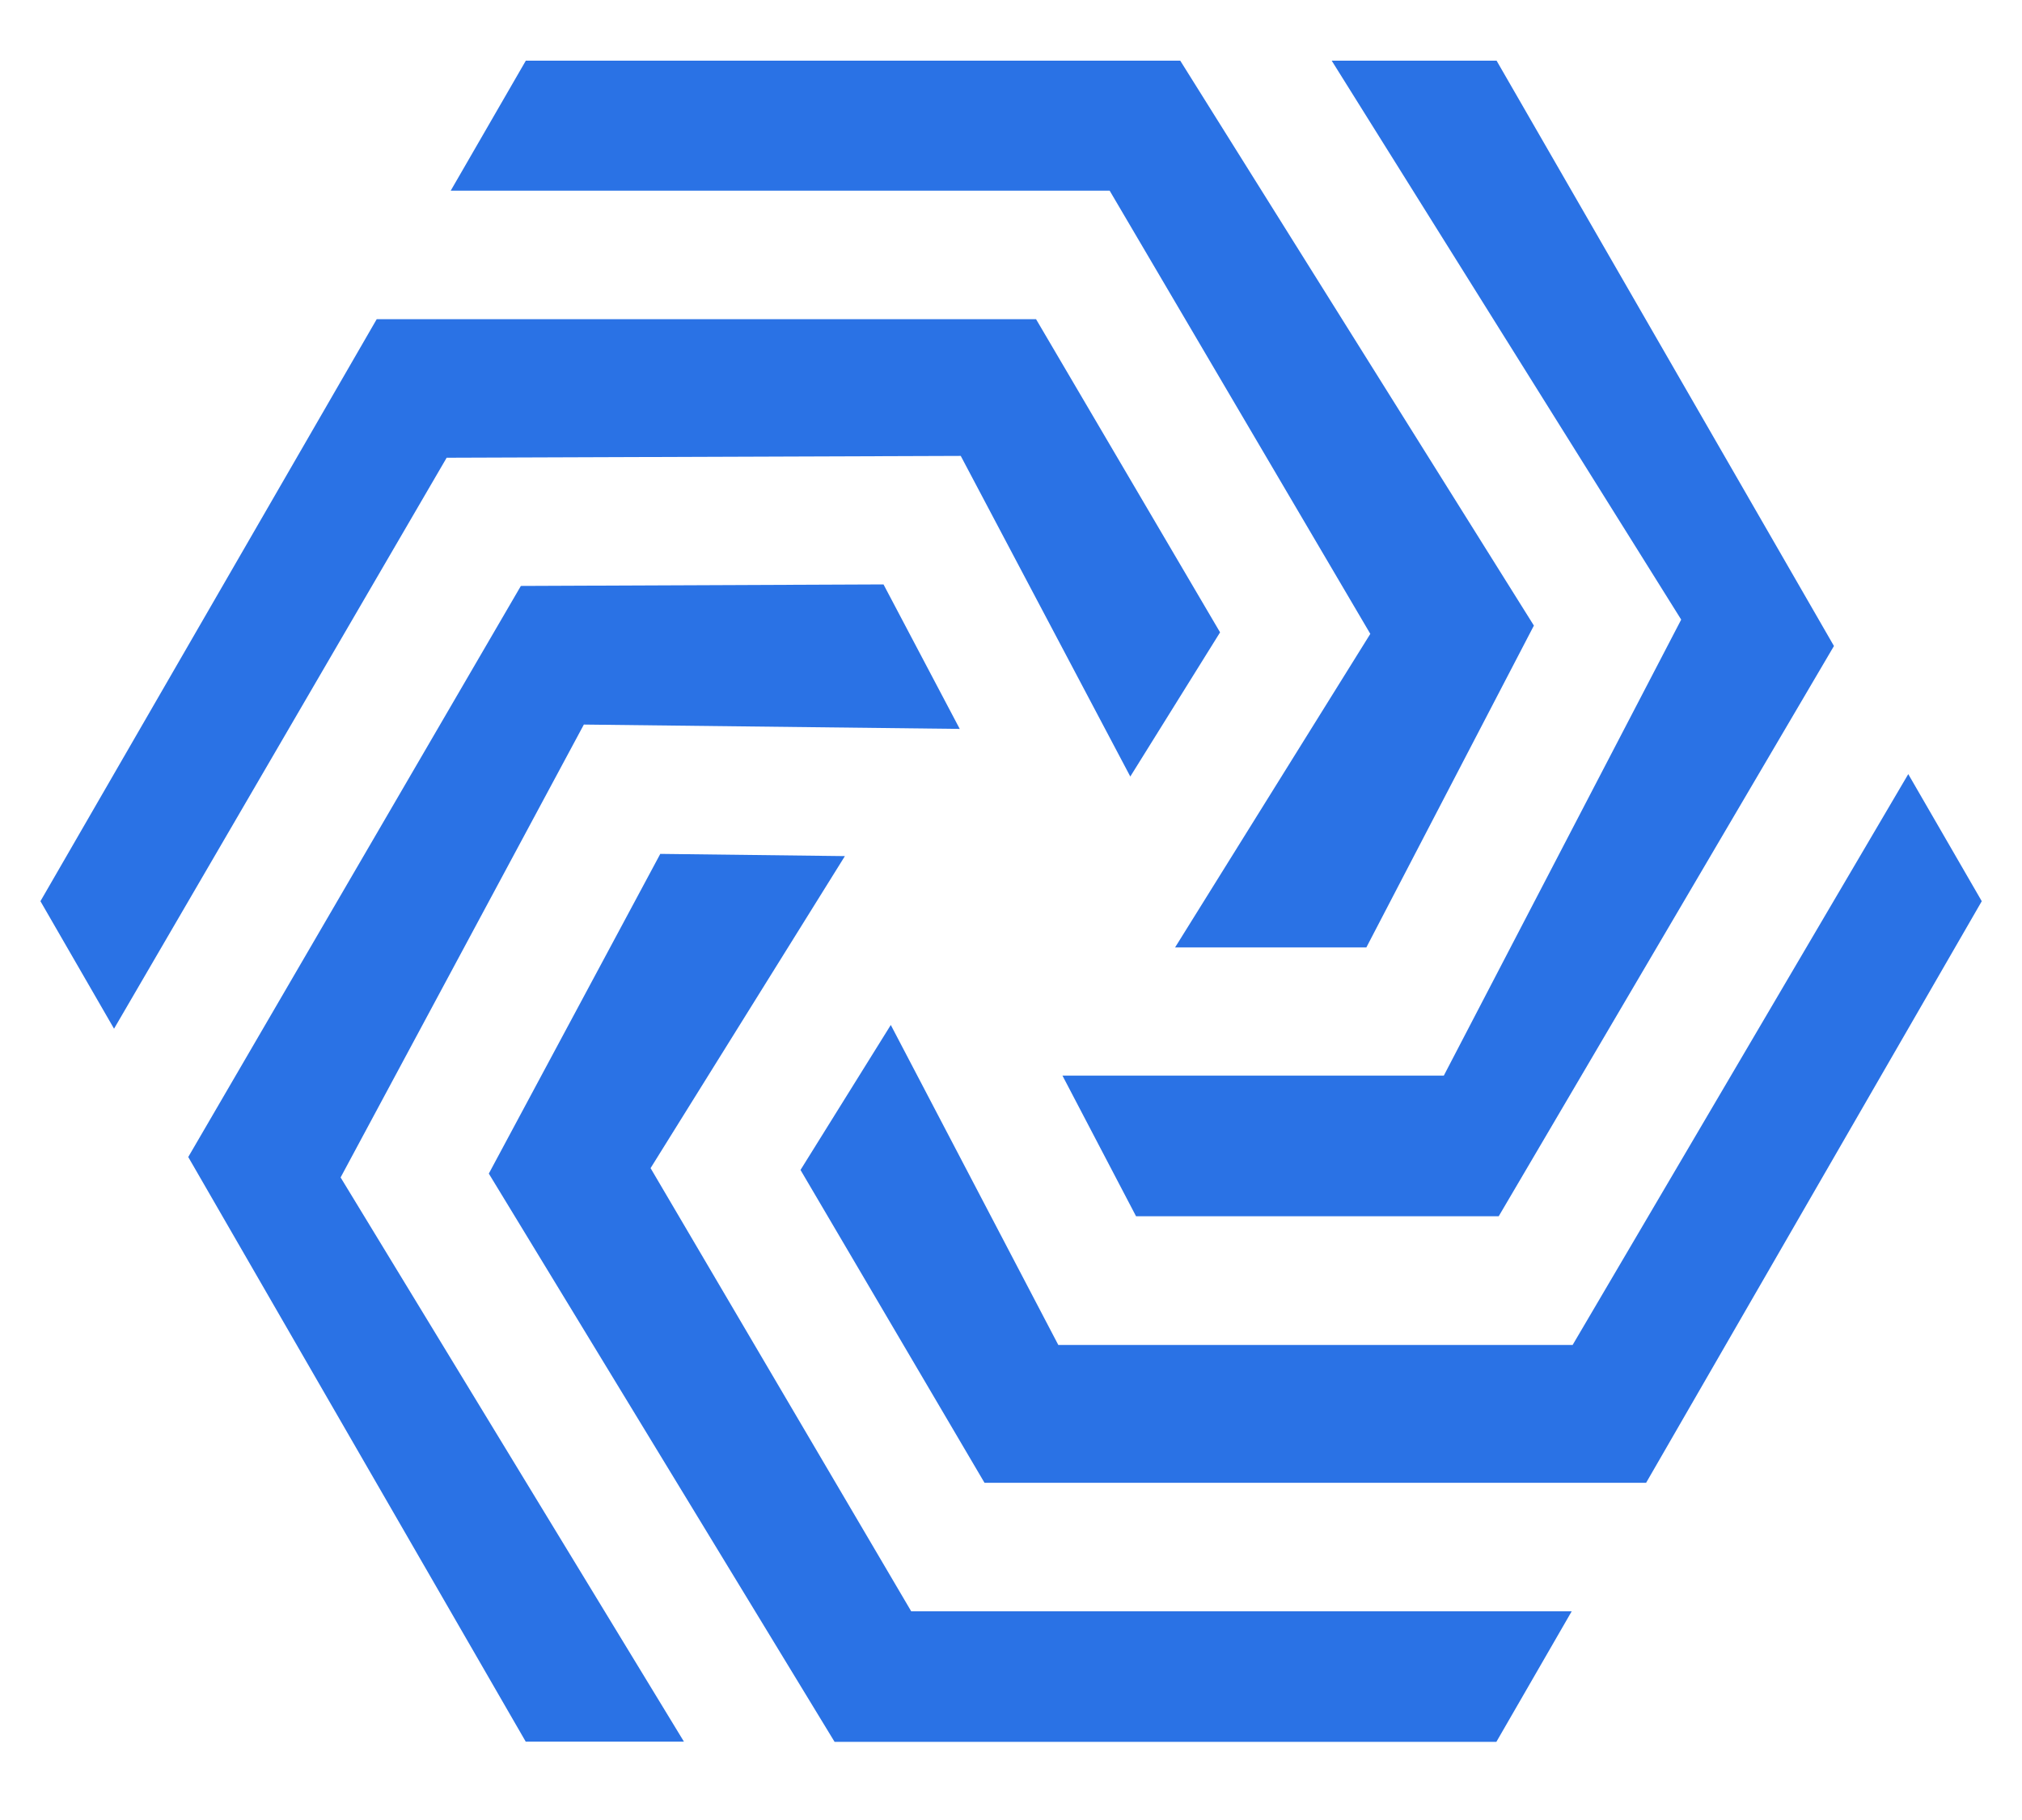<svg width="20" height="18" viewBox="0 0 20 18" fill="none" xmlns="http://www.w3.org/2000/svg">
<path d="M13.554 6.269L11.623 9.37H13.515L15.172 6.187L11.674 0.6H5.201L4.458 1.886H10.976L13.554 6.269Z" fill="#2A72E5"/>
<path d="M5.775 7.166L9.493 7.209L8.739 5.78L5.152 5.795L1.862 11.443L5.2 17.225H6.765L3.369 11.645L5.775 7.166Z" fill="#2A72E5"/>
<path d="M14.281 10.638H10.509L11.237 12.029H14.824L18.14 6.389L14.803 0.6H13.172L16.629 6.128L14.281 10.638Z" fill="#2A72E5"/>
<path d="M9.503 4.509L11.18 7.68L12.068 6.254L10.248 3.157H3.726L0.4 8.913L1.128 10.174L4.418 4.527L9.503 4.509Z" fill="#2A72E5"/>
<path d="M6.435 11.553L8.357 8.467L6.531 8.445L4.835 11.607L8.255 17.227H14.801L15.546 15.936H9.013L6.435 11.553Z" fill="#2A72E5"/>
<path d="M18.875 7.656L15.555 13.302H10.468L8.811 10.137L7.918 11.571L9.738 14.665H16.282L19.602 8.913L18.875 7.656Z" fill="#2A72E5"/>
</svg>
